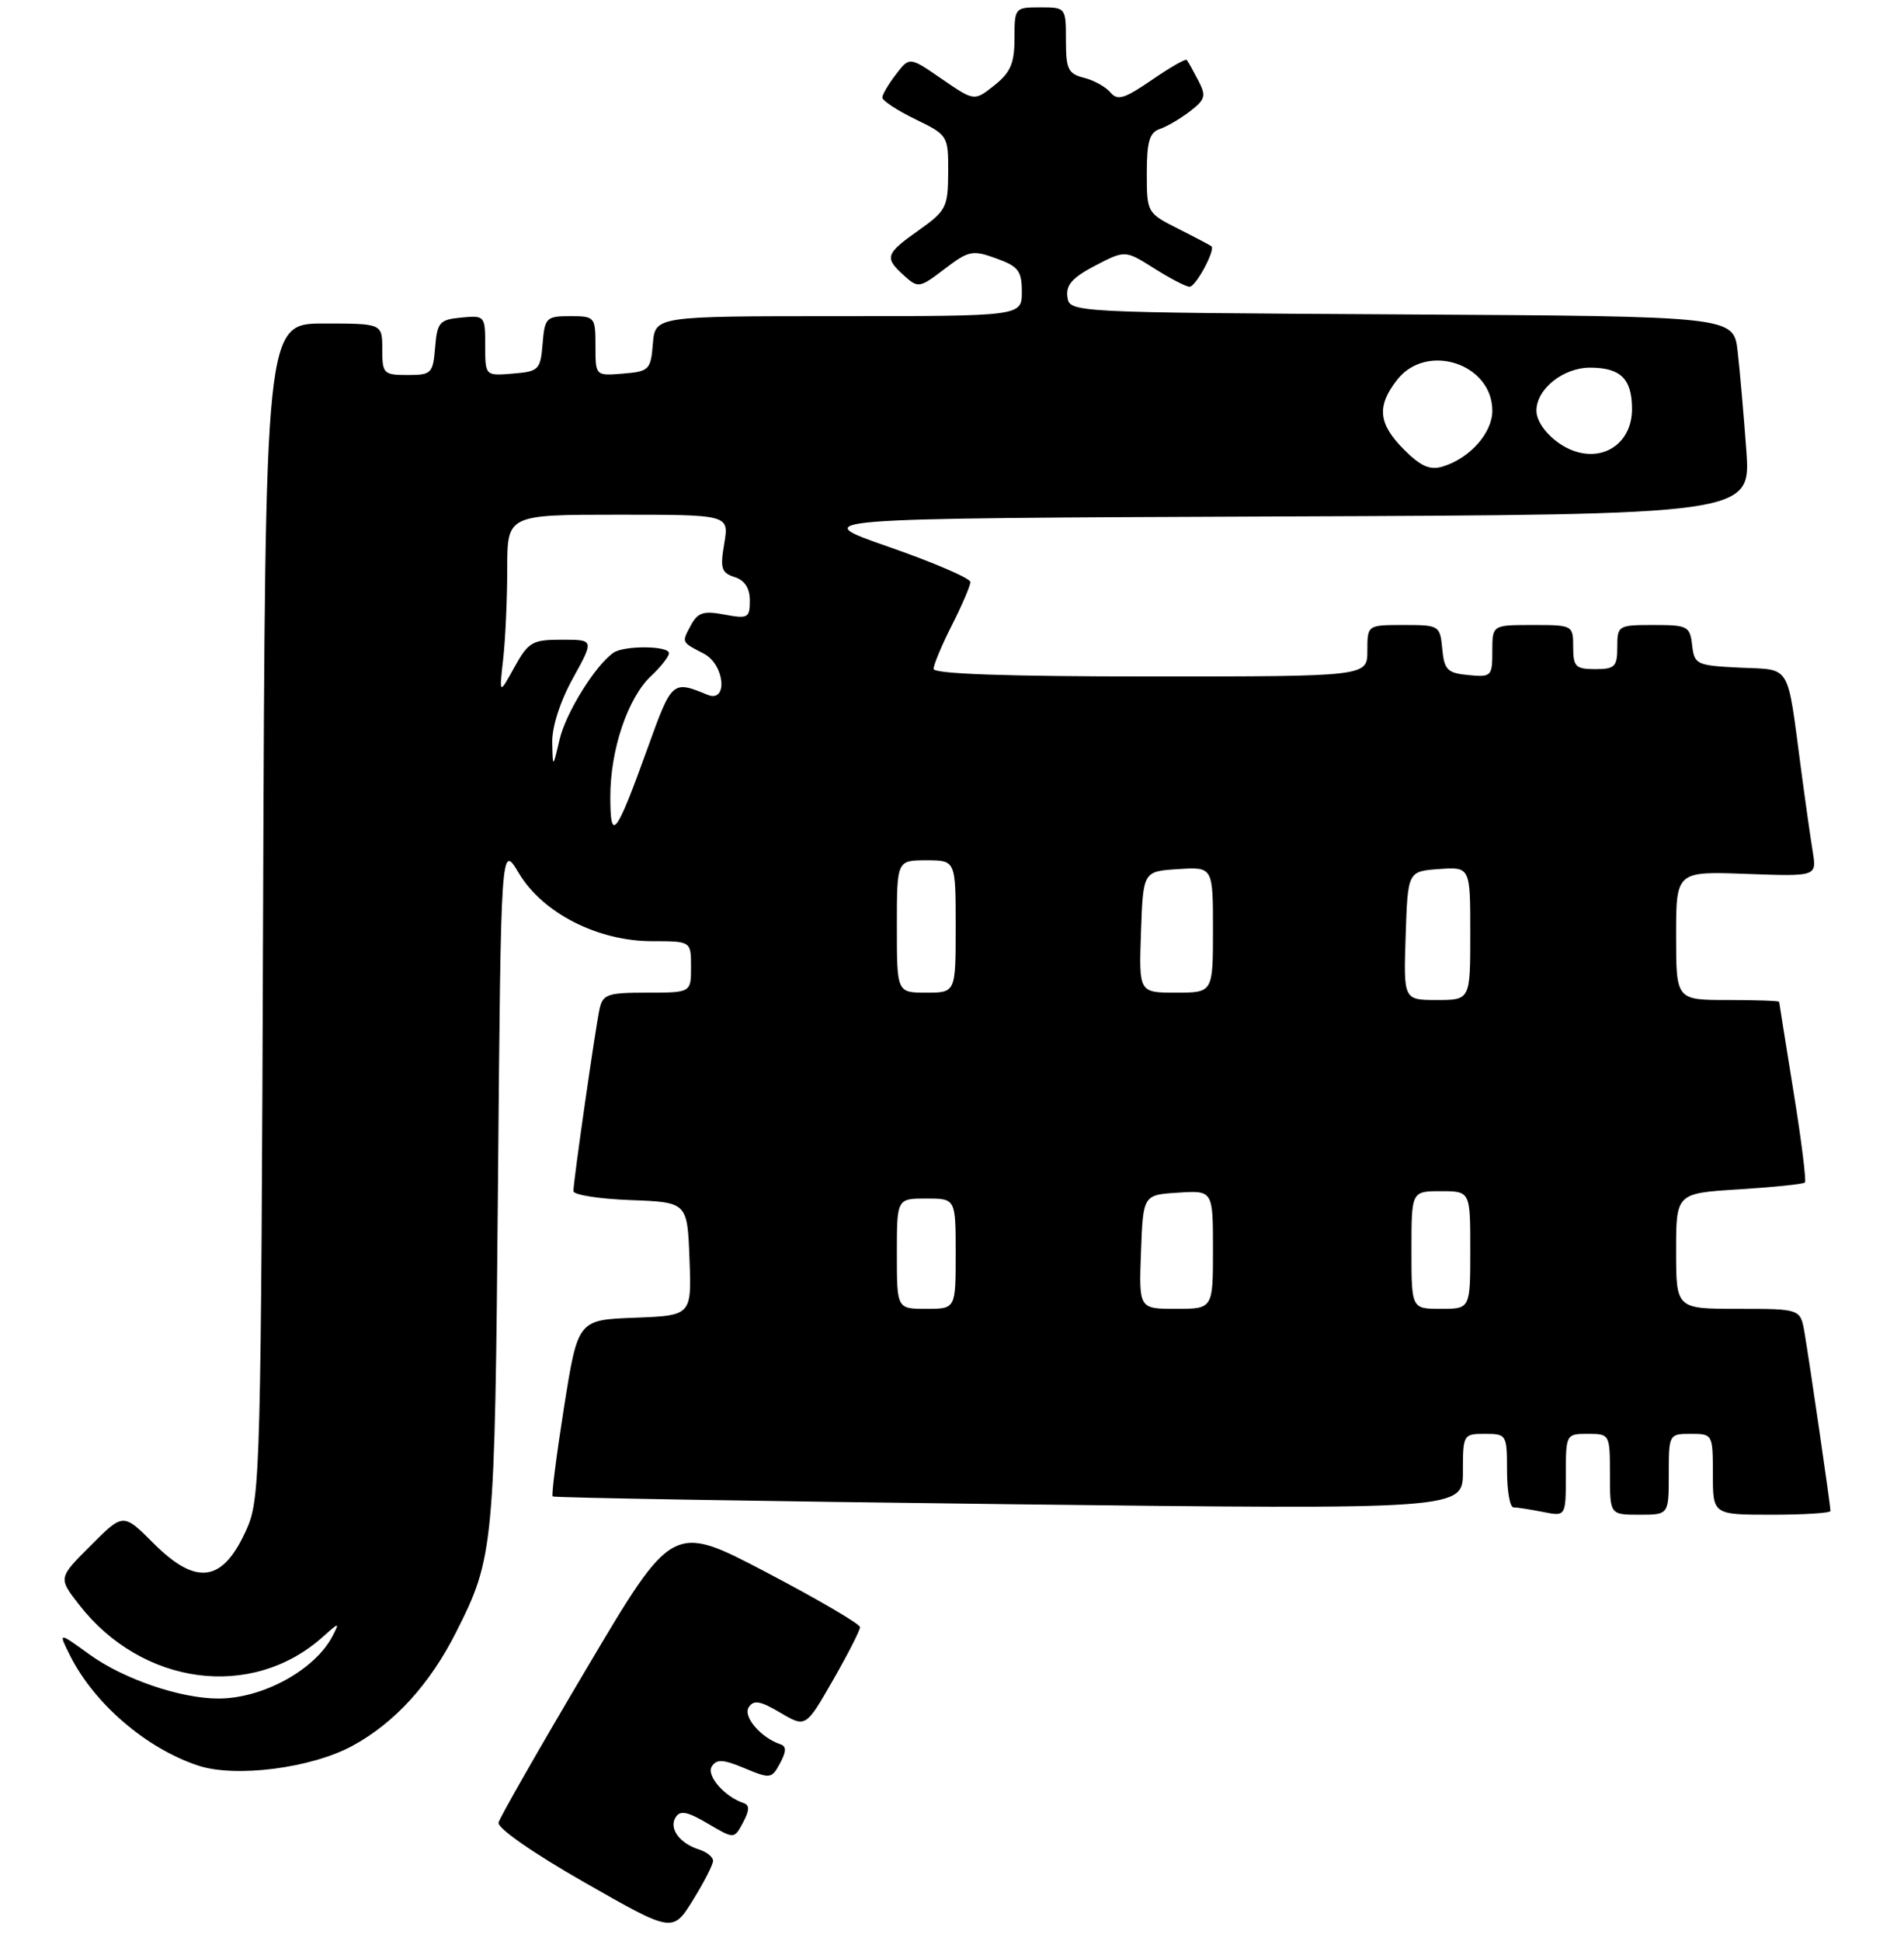<?xml version="1.0" encoding="UTF-8" standalone="no"?>
<!DOCTYPE svg PUBLIC "-//W3C//DTD SVG 1.1//EN" "http://www.w3.org/Graphics/SVG/1.1/DTD/svg11.dtd" >
<svg xmlns="http://www.w3.org/2000/svg" xmlns:xlink="http://www.w3.org/1999/xlink" version="1.1" viewBox="0 0 259 264">
 <g >
 <path fill="currentColor"
d=" M 97.00 253.07 C 97.00 252.56 96.14 251.86 95.09 251.53 C 92.43 250.69 90.97 248.67 91.90 247.16 C 92.51 246.17 93.49 246.36 96.28 248.00 C 99.87 250.12 99.87 250.12 101.08 247.86 C 101.96 246.20 101.98 245.49 101.16 245.22 C 98.55 244.35 96.04 241.46 96.83 240.23 C 97.48 239.21 98.38 239.26 101.29 240.48 C 104.78 241.94 104.98 241.91 106.11 239.80 C 106.98 238.18 106.99 237.50 106.16 237.22 C 103.50 236.33 101.04 233.46 101.85 232.19 C 102.52 231.15 103.40 231.30 106.14 232.92 C 109.60 234.96 109.60 234.96 113.30 228.52 C 115.33 224.98 116.99 221.73 116.99 221.29 C 116.98 220.86 111.24 217.50 104.24 213.83 C 91.50 207.15 91.50 207.15 79.82 226.87 C 73.39 237.71 67.99 247.16 67.82 247.87 C 67.63 248.61 72.52 252.02 79.50 256.00 C 91.50 262.85 91.50 262.85 94.25 258.43 C 95.76 256.00 97.00 253.58 97.00 253.07 Z  M 47.96 237.42 C 53.68 234.31 58.46 229.07 62.03 222.00 C 67.20 211.77 67.31 210.61 67.74 161.08 C 68.14 114.67 68.14 114.67 70.58 118.75 C 73.81 124.17 81.31 128.00 88.70 128.00 C 94.00 128.00 94.00 128.00 94.00 131.50 C 94.00 135.00 94.00 135.00 88.02 135.00 C 82.63 135.00 81.99 135.22 81.55 137.25 C 80.98 139.88 78.00 160.63 78.00 161.99 C 78.00 162.50 81.49 163.05 85.75 163.21 C 93.50 163.50 93.50 163.50 93.79 171.21 C 94.08 178.91 94.08 178.91 86.35 179.21 C 78.61 179.50 78.61 179.50 76.73 191.34 C 75.70 197.86 75.00 203.33 75.18 203.51 C 75.35 203.69 103.29 204.16 137.25 204.57 C 199.00 205.30 199.00 205.30 199.00 200.15 C 199.00 195.09 199.06 195.00 202.00 195.00 C 204.93 195.00 205.00 195.11 205.00 200.00 C 205.00 202.75 205.39 205.00 205.88 205.00 C 206.36 205.00 208.16 205.28 209.88 205.62 C 213.00 206.25 213.00 206.25 213.00 200.62 C 213.00 195.04 213.02 195.00 216.00 195.00 C 218.97 195.00 219.00 195.06 219.00 200.50 C 219.00 206.00 219.00 206.00 223.00 206.00 C 227.00 206.00 227.00 206.00 227.00 200.50 C 227.00 195.06 227.03 195.00 230.00 195.00 C 232.97 195.00 233.00 195.06 233.00 200.50 C 233.00 206.00 233.00 206.00 241.00 206.00 C 245.40 206.00 249.00 205.77 249.00 205.49 C 249.00 204.79 246.15 185.21 245.47 181.25 C 244.91 178.00 244.91 178.00 236.45 178.00 C 228.00 178.00 228.00 178.00 228.00 170.14 C 228.00 162.28 228.00 162.28 236.56 161.75 C 241.27 161.45 245.30 161.04 245.52 160.82 C 245.73 160.60 245.04 155.04 243.97 148.46 C 242.91 141.88 242.03 136.39 242.02 136.25 C 242.01 136.11 238.85 136.00 235.00 136.00 C 228.00 136.00 228.00 136.00 228.00 127.25 C 228.00 118.50 228.00 118.50 237.56 118.85 C 247.13 119.20 247.13 119.20 246.59 115.85 C 246.29 114.01 245.56 108.90 244.98 104.50 C 243.06 90.03 243.73 91.13 236.68 90.80 C 230.77 90.51 230.49 90.38 230.18 87.75 C 229.89 85.16 229.57 85.00 224.93 85.00 C 220.12 85.00 220.00 85.07 220.00 88.00 C 220.00 90.67 219.67 91.00 217.00 91.00 C 214.33 91.00 214.00 90.67 214.00 88.00 C 214.00 85.03 213.94 85.00 208.50 85.00 C 203.00 85.00 203.00 85.00 203.00 88.56 C 203.00 91.98 202.87 92.11 199.75 91.81 C 196.89 91.54 196.46 91.11 196.19 88.25 C 195.88 85.06 195.78 85.00 190.94 85.00 C 186.00 85.00 186.00 85.00 186.00 88.50 C 186.00 92.00 186.00 92.00 156.50 92.00 C 136.87 92.00 127.00 91.65 127.00 90.97 C 127.00 90.40 128.12 87.71 129.50 85.00 C 130.87 82.29 132.00 79.66 132.00 79.15 C 132.00 78.65 127.00 76.50 120.89 74.37 C 109.77 70.50 109.77 70.50 173.98 70.24 C 238.18 69.99 238.18 69.99 237.55 61.24 C 237.20 56.43 236.67 50.37 236.37 47.76 C 235.82 43.02 235.82 43.02 190.66 42.76 C 145.50 42.50 145.50 42.50 145.20 40.38 C 144.97 38.77 145.88 37.74 148.97 36.13 C 153.05 34.01 153.05 34.01 157.00 36.50 C 159.18 37.88 161.35 39.00 161.82 39.00 C 162.66 39.00 165.36 33.99 164.79 33.49 C 164.63 33.36 162.59 32.28 160.25 31.10 C 156.04 28.98 156.00 28.91 156.00 23.55 C 156.00 19.28 156.37 18.01 157.75 17.55 C 158.71 17.23 160.57 16.14 161.87 15.14 C 163.97 13.52 164.10 13.04 162.98 10.91 C 162.29 9.58 161.60 8.34 161.43 8.15 C 161.27 7.96 159.13 9.19 156.67 10.88 C 152.97 13.43 152.01 13.72 151.06 12.58 C 150.43 11.82 148.81 10.92 147.46 10.58 C 145.30 10.04 145.00 9.41 145.00 5.48 C 145.00 1.03 144.98 1.00 141.50 1.00 C 138.05 1.00 138.00 1.06 138.00 5.21 C 138.00 8.60 137.47 9.85 135.27 11.60 C 132.54 13.78 132.54 13.78 128.13 10.75 C 123.72 7.71 123.72 7.71 121.88 10.11 C 120.87 11.42 120.03 12.84 120.02 13.26 C 120.01 13.68 122.03 15.01 124.50 16.21 C 128.96 18.38 129.00 18.45 128.98 23.45 C 128.96 28.19 128.71 28.67 124.98 31.31 C 120.42 34.54 120.27 35.03 122.98 37.48 C 124.89 39.21 125.08 39.18 128.49 36.58 C 131.77 34.08 132.28 33.97 135.51 35.14 C 138.54 36.23 139.00 36.84 139.00 39.70 C 139.00 43.00 139.00 43.00 114.06 43.00 C 89.12 43.00 89.12 43.00 88.81 46.75 C 88.52 50.30 88.30 50.52 84.75 50.81 C 81.00 51.12 81.00 51.12 81.00 47.06 C 81.00 43.10 80.92 43.00 77.56 43.00 C 74.31 43.00 74.10 43.20 73.81 46.75 C 73.52 50.30 73.30 50.52 69.75 50.81 C 66.00 51.12 66.00 51.12 66.00 47.00 C 66.00 42.95 65.94 42.88 62.75 43.19 C 59.78 43.47 59.47 43.83 59.19 47.25 C 58.90 50.80 58.69 51.00 55.44 51.00 C 52.18 51.00 52.00 50.82 52.00 47.50 C 52.00 44.00 52.00 44.00 44.04 44.00 C 36.08 44.00 36.08 44.00 35.79 123.75 C 35.52 199.10 35.40 203.74 33.63 207.78 C 30.38 215.21 26.80 215.80 20.88 209.88 C 16.76 205.76 16.76 205.76 12.35 210.18 C 7.93 214.59 7.93 214.59 10.72 218.19 C 19.28 229.25 34.24 231.26 43.89 222.63 C 46.16 220.60 46.22 220.59 45.23 222.51 C 42.84 227.11 35.73 231.00 29.71 231.00 C 24.54 231.00 16.76 228.34 12.12 224.97 C 7.91 221.92 7.91 221.92 9.56 225.21 C 12.86 231.75 19.94 237.81 26.99 240.13 C 32.08 241.79 42.37 240.47 47.96 237.42 Z  M 122.00 170.50 C 122.00 163.00 122.00 163.00 126.00 163.00 C 130.00 163.00 130.00 163.00 130.00 170.50 C 130.00 178.00 130.00 178.00 126.00 178.00 C 122.00 178.00 122.00 178.00 122.00 170.50 Z  M 155.21 170.25 C 155.50 162.50 155.50 162.50 160.25 162.20 C 165.00 161.89 165.00 161.89 165.00 169.95 C 165.00 178.00 165.00 178.00 159.96 178.00 C 154.92 178.00 154.92 178.00 155.21 170.25 Z  M 192.00 170.00 C 192.00 162.00 192.00 162.00 196.00 162.00 C 200.00 162.00 200.00 162.00 200.00 170.00 C 200.00 178.00 200.00 178.00 196.00 178.00 C 192.00 178.00 192.00 178.00 192.00 170.00 Z  M 191.21 127.25 C 191.50 118.50 191.50 118.50 195.75 118.19 C 200.00 117.89 200.00 117.89 200.00 126.94 C 200.00 136.00 200.00 136.00 195.46 136.00 C 190.92 136.00 190.92 136.00 191.21 127.25 Z  M 122.00 126.00 C 122.00 117.00 122.00 117.00 126.00 117.00 C 130.00 117.00 130.00 117.00 130.00 126.00 C 130.00 135.00 130.00 135.00 126.00 135.00 C 122.00 135.00 122.00 135.00 122.00 126.00 Z  M 155.21 126.75 C 155.50 118.50 155.50 118.50 160.25 118.20 C 165.00 117.89 165.00 117.89 165.00 126.45 C 165.00 135.00 165.00 135.00 159.96 135.00 C 154.92 135.00 154.92 135.00 155.21 126.75 Z  M 83.02 108.43 C 83.00 102.03 85.38 94.93 88.55 91.95 C 89.90 90.69 91.00 89.28 91.00 88.83 C 91.00 87.81 84.89 87.76 83.45 88.77 C 80.97 90.49 76.98 96.93 76.12 100.56 C 75.20 104.50 75.20 104.50 75.12 101.00 C 75.07 98.89 76.18 95.42 77.93 92.25 C 80.83 87.00 80.83 87.00 76.44 87.00 C 72.40 87.00 71.88 87.30 69.97 90.75 C 67.90 94.50 67.90 94.50 68.45 89.61 C 68.75 86.92 69.00 81.41 69.00 77.36 C 69.00 70.00 69.00 70.00 84.09 70.00 C 99.18 70.00 99.18 70.00 98.52 73.91 C 97.94 77.30 98.13 77.91 99.93 78.48 C 101.31 78.92 102.00 79.98 102.00 81.68 C 102.00 84.04 101.75 84.18 98.55 83.58 C 95.69 83.04 94.92 83.29 93.97 85.05 C 92.71 87.42 92.65 87.29 95.75 88.90 C 98.59 90.38 99.06 95.65 96.25 94.49 C 91.46 92.52 91.40 92.57 88.12 101.67 C 83.79 113.68 83.03 114.67 83.02 108.43 Z  M 190.99 61.15 C 187.47 57.62 187.24 55.24 190.07 51.63 C 194.08 46.54 203.00 49.45 203.00 55.86 C 203.00 58.89 199.93 62.34 196.24 63.45 C 194.52 63.98 193.27 63.42 190.99 61.15 Z  M 214.00 61.29 C 211.36 60.32 209.00 57.75 209.00 55.85 C 209.00 52.91 212.63 50.00 216.30 50.00 C 220.46 50.00 222.00 51.53 222.00 55.64 C 222.00 60.18 218.23 62.84 214.00 61.29 Z "/>
</g>
</svg>